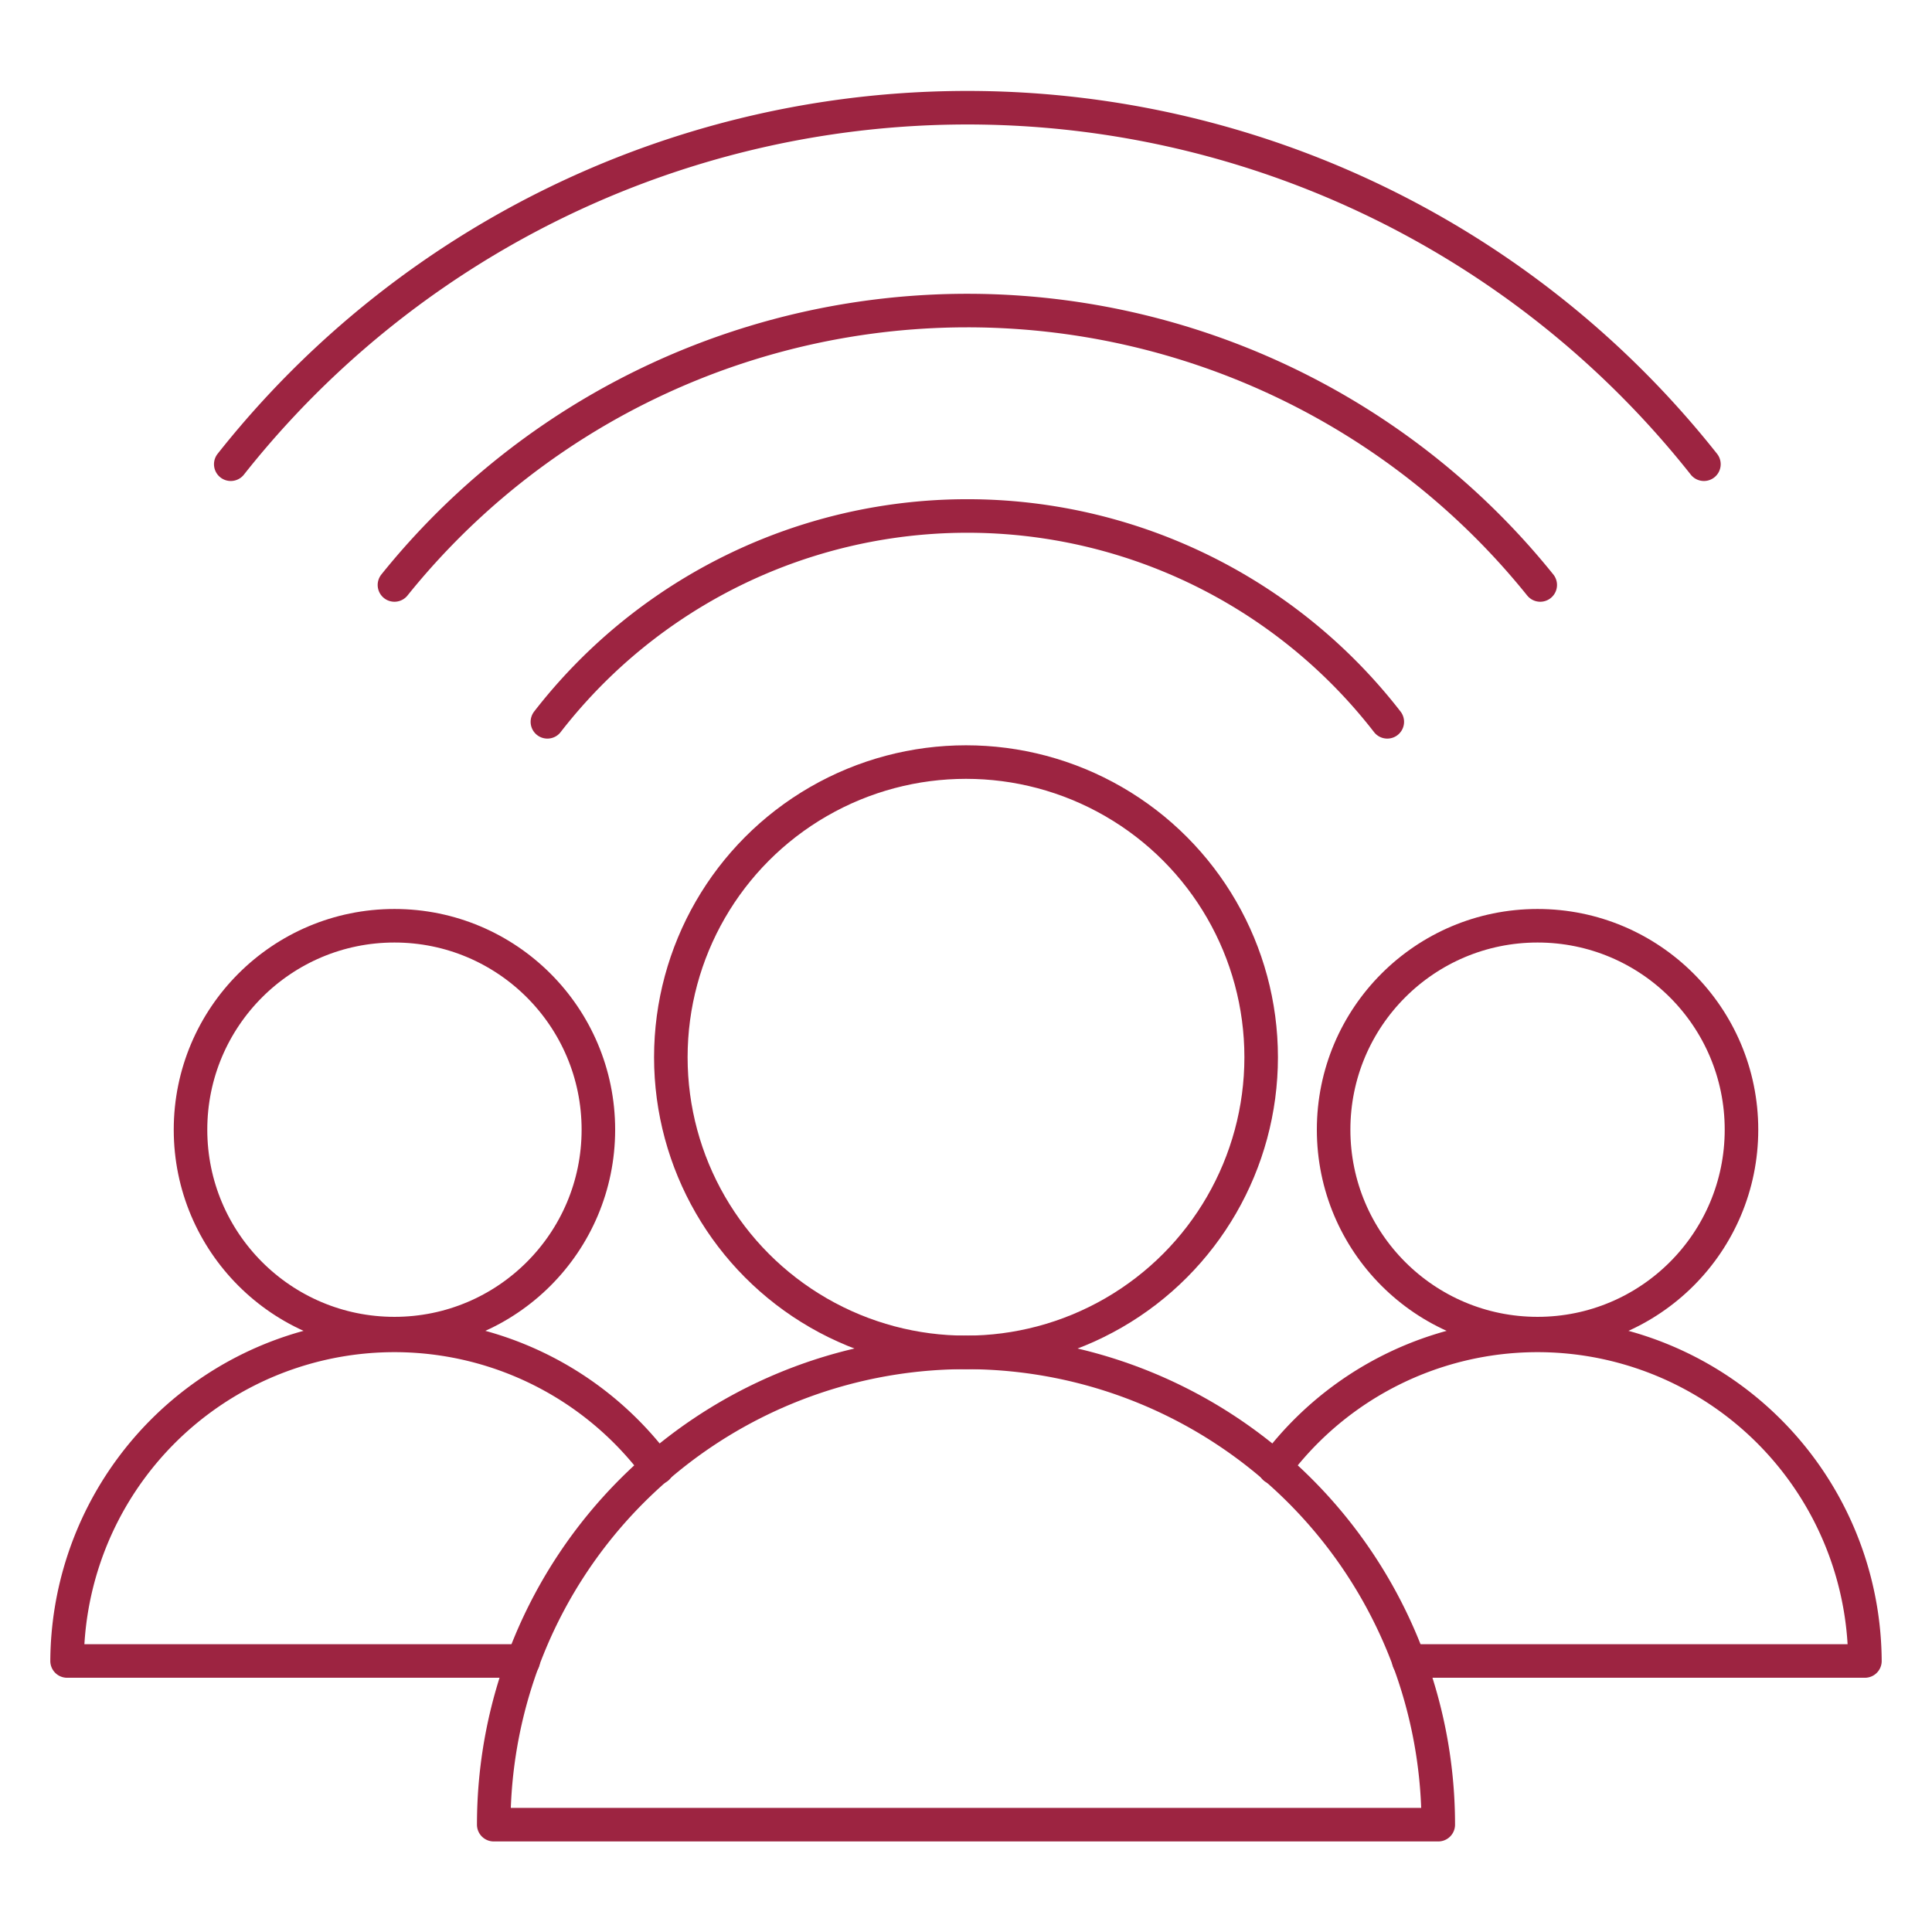 <svg id="Layer_1" data-name="Layer 1" xmlns="http://www.w3.org/2000/svg" width="1in" height="1in" viewBox="0 0 72 72">
  <title>icon</title>
  <g>
    <g>
      <circle cx="14.7" cy="42.1" r="7.6" fill="none" stroke="#9d2441" stroke-linecap="round" stroke-linejoin="round" stroke-width="1.25"/>
      <path d="M19.5,61.9H2.5a12.2,12.2,0,0,1,22-7.2" fill="none" stroke="#9d2441" stroke-linecap="round" stroke-linejoin="round" stroke-width="1.25"/>
    </g>
    <g>
      <circle cx="57.3" cy="42.1" r="7.6" fill="none" stroke="#9d2441" stroke-linecap="round" stroke-linejoin="round" stroke-width="1.25"/>
      <path d="M47.5,54.7a12.2,12.2,0,0,1,22,7.2h-17" fill="none" stroke="#9d2441" stroke-linecap="round" stroke-linejoin="round" stroke-width="1.25"/>
    </g>
    <circle cx="36" cy="39.4" r="11" fill="none" stroke="#9d2441" stroke-linecap="round" stroke-linejoin="round" stroke-width="1.25"/>
    <path d="M20.4,26.9a19.8,19.8,0,0,1,31.3,0" fill="none" stroke="#9d2441" stroke-linecap="round" stroke-linejoin="round" stroke-width="1.25"/>
    <path d="M14.7,21.8a27.4,27.4,0,0,1,42.7,0" fill="none" stroke="#9d2441" stroke-linecap="round" stroke-linejoin="round" stroke-width="1.25"/>
    <path d="M8.6,17.3a35,35,0,0,1,54.9,0" fill="none" stroke="#9d2441" stroke-linecap="round" stroke-linejoin="round" stroke-width="1.25"/>
    <path d="M53.6,68H18.4A17.6,17.6,0,1,1,53.6,68Z" fill="none" stroke="#9d2441" stroke-linecap="round" stroke-linejoin="round" stroke-width="1.25"/>
  </g>
</svg>
